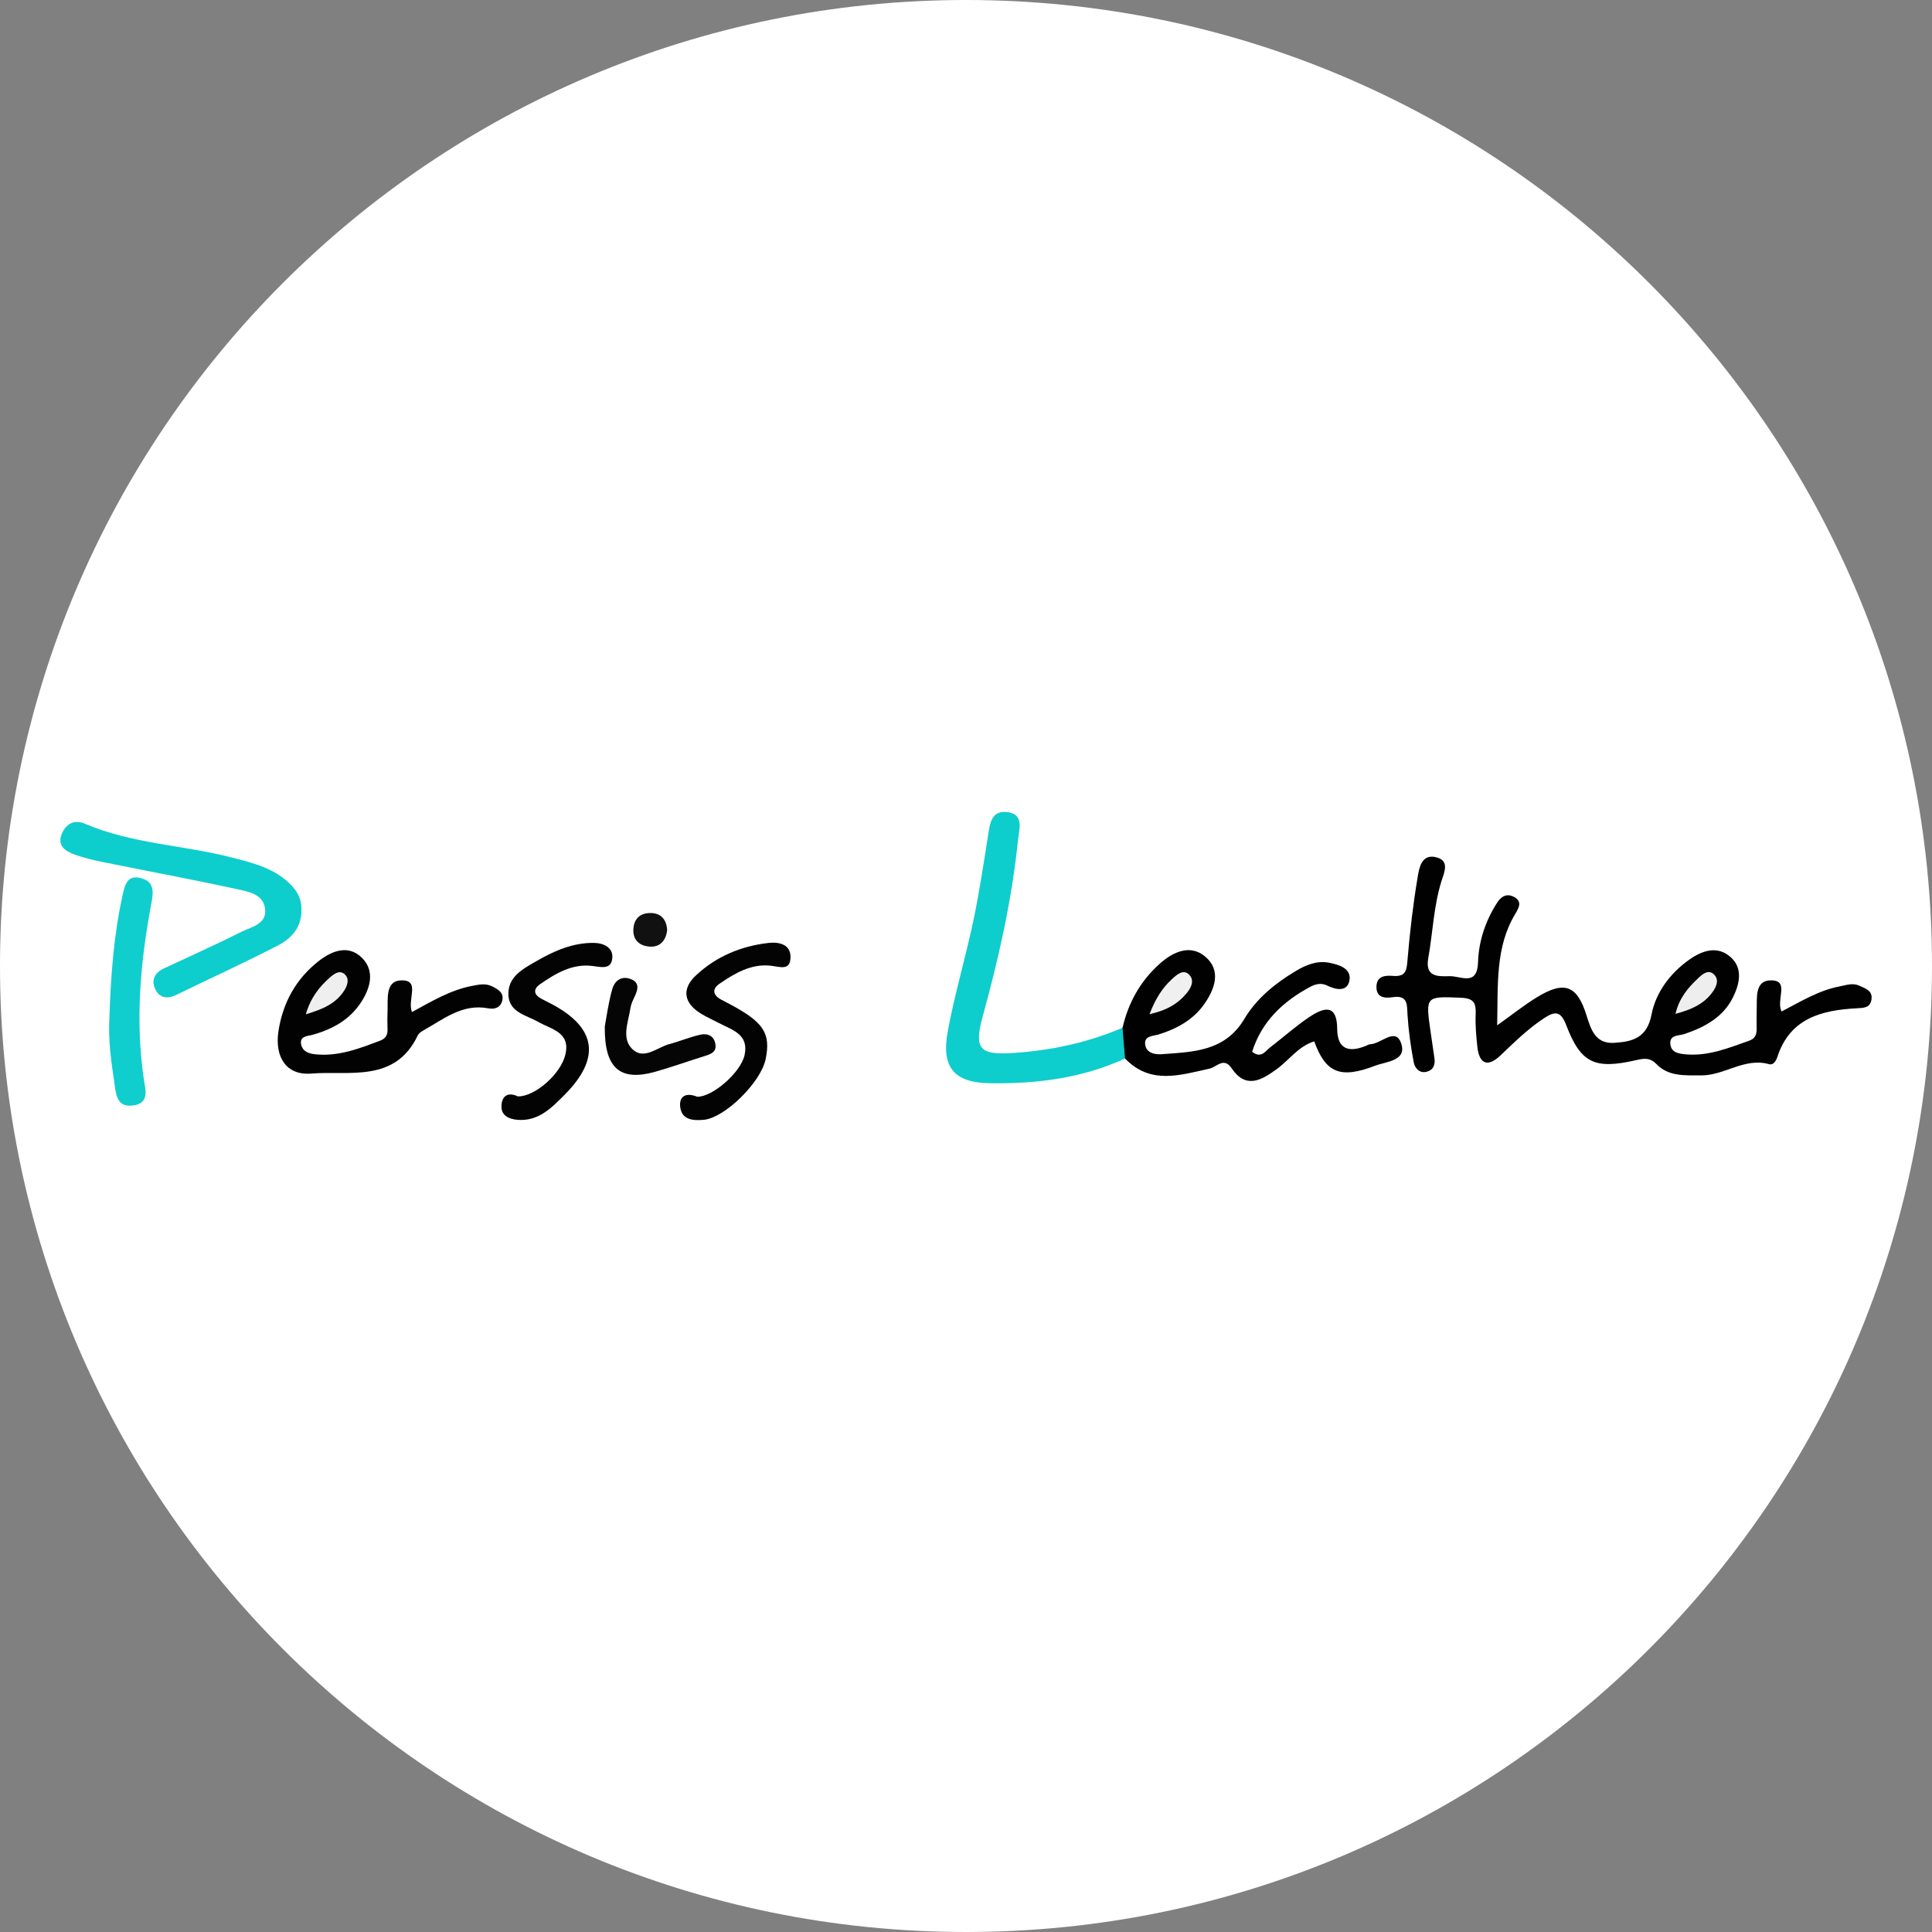 <svg width="192" height="192" viewBox="0 0 192 192" fill="none" xmlns="http://www.w3.org/2000/svg">
<rect x="0" y="0" width="192" height="192" fill="#808080" stroke="none"/>
<g clip-path="url(#clip0_5166_51327)">
<path d="M96 192C149.019 192 192 149.019 192 96C192 42.981 149.019 0 96 0C42.981 0 0 42.981 0 96C0 149.019 42.981 192 96 192Z" fill="white"/>
<path d="M177.049 100.521C178.978 99.526 180.751 98.416 182.836 98.024C183.494 97.899 184.117 97.653 184.785 97.959C185.398 98.24 186.112 98.451 185.986 99.32C185.86 100.174 185.222 100.164 184.484 100.205C181.023 100.39 177.893 101.199 176.642 105.007C176.496 105.449 176.24 105.876 175.803 105.756C173.372 105.072 171.382 106.886 169.062 106.871C167.454 106.861 165.836 107.007 164.616 105.751C163.963 105.072 163.365 105.183 162.586 105.359C158.472 106.298 157.1 105.67 155.643 101.862C155.096 100.431 154.498 100.496 153.458 101.179C151.841 102.239 150.484 103.59 149.088 104.912C147.827 106.102 146.998 105.715 146.817 104.028C146.701 102.952 146.606 101.862 146.651 100.782C146.691 99.687 146.48 99.21 145.189 99.155C141.708 99.014 141.658 98.979 142.155 102.435C142.286 103.344 142.416 104.249 142.552 105.158C142.652 105.821 142.441 106.353 141.763 106.514C141.035 106.69 140.598 106.107 140.497 105.58C140.201 104.028 139.98 102.455 139.879 100.883C139.814 99.828 139.94 98.858 138.362 99.104C137.604 99.22 136.76 99.14 136.79 98.039C136.82 96.954 137.719 96.929 138.433 96.984C139.789 97.095 139.794 96.346 139.884 95.312C140.115 92.579 140.432 89.846 140.889 87.143C141.035 86.284 141.256 84.883 142.637 85.174C144.134 85.49 143.521 86.691 143.24 87.6C142.472 90.087 142.391 92.689 141.939 95.226C141.602 97.115 142.914 97.04 144.064 97.01C145.164 96.984 146.812 98.059 146.887 95.618C146.953 93.523 147.621 91.534 148.766 89.735C149.173 89.092 149.721 88.756 150.439 89.123C151.303 89.56 150.956 90.208 150.595 90.805C148.58 94.141 148.882 97.844 148.786 101.898C150.248 100.858 151.434 99.908 152.715 99.12C155.468 97.427 156.739 97.909 157.678 100.943C158.115 102.355 158.577 103.756 160.421 103.636C162.219 103.52 163.676 103.174 164.128 100.822C164.55 98.632 165.972 96.718 167.881 95.367C169.177 94.453 170.689 93.94 172.01 95.136C173.236 96.251 172.869 97.788 172.236 99.084C171.262 101.084 169.428 102.073 167.394 102.762C166.831 102.952 165.872 102.807 166.002 103.807C166.108 104.61 166.846 104.721 167.539 104.781C169.78 104.977 171.799 104.143 173.839 103.42C174.693 103.118 174.567 102.425 174.572 101.772C174.577 101.355 174.557 100.938 174.577 100.521C174.633 99.24 174.311 97.366 176.085 97.427C177.843 97.482 176.486 99.346 177.049 100.521Z" fill="#010101"/>
<path d="M111.554 102.138C112.137 99.632 113.337 97.482 115.266 95.763C116.613 94.563 118.301 93.824 119.773 95.065C121.405 96.442 120.727 98.3 119.667 99.802C118.577 101.345 116.969 102.234 115.166 102.797C114.593 102.972 113.629 102.917 113.82 103.892C113.97 104.645 114.764 104.816 115.437 104.766C118.572 104.53 121.732 104.51 123.671 101.244C124.867 99.23 126.725 97.723 128.755 96.507C129.775 95.899 130.855 95.442 132.075 95.673C133.085 95.864 134.311 96.251 134.11 97.416C133.904 98.602 132.769 98.376 131.869 97.934C131.277 97.642 130.704 97.808 130.192 98.079C127.484 99.531 125.384 101.521 124.435 104.525C125.354 105.228 125.746 104.454 126.218 104.093C127.544 103.083 128.785 101.953 130.171 101.038C131.548 100.124 132.874 99.732 132.889 102.239C132.899 104.258 134.02 104.635 135.723 103.942C135.878 103.882 136.034 103.776 136.19 103.771C137.24 103.741 138.636 102.093 139.214 103.605C139.912 105.429 137.762 105.489 136.672 105.906C133.186 107.247 131.744 106.615 130.604 103.49C129.021 103.982 128.107 105.364 126.846 106.273C125.324 107.378 123.797 108.242 122.385 106.147C121.621 105.017 120.888 106.052 120.21 106.198C117.271 106.841 114.332 107.83 111.8 105.188C110.775 104.253 110.569 103.244 111.554 102.138Z" fill="#010101"/>
<path d="M111.556 102.138C111.637 103.158 111.722 104.178 111.802 105.193C107.532 107.162 102.986 107.725 98.359 107.649C94.803 107.594 93.522 106.067 94.19 102.475C94.873 98.793 95.948 95.186 96.727 91.519C97.314 88.746 97.731 85.937 98.178 83.139C98.369 81.949 98.455 80.547 100.042 80.698C101.821 80.868 101.278 82.431 101.167 83.491C100.56 89.399 99.269 95.171 97.691 100.888C96.757 104.279 97.294 104.891 100.881 104.63C104.568 104.374 108.14 103.595 111.556 102.138Z" fill="#0ECDCD"/>
<path d="M29.952 90.332C30.027 92.066 29.022 93.231 27.656 93.939C24.325 95.668 20.899 97.225 17.523 98.868C16.619 99.31 15.84 99.194 15.418 98.275C15.002 97.371 15.398 96.657 16.293 96.24C18.865 95.035 21.457 93.874 23.994 92.603C24.978 92.111 26.5 91.855 26.35 90.368C26.194 88.825 24.652 88.604 23.486 88.348C19.081 87.389 14.65 86.57 10.229 85.671C9.249 85.47 8.265 85.244 7.335 84.892C6.436 84.555 5.653 84.003 6.16 82.822C6.597 81.808 7.456 81.436 8.421 81.853C13.088 83.862 18.186 83.973 23.019 85.213C25.204 85.776 27.415 86.304 29.038 88.072C29.63 88.72 29.972 89.448 29.952 90.332Z" fill="#0ECDCD"/>
<path d="M40.939 100.576C42.913 99.506 44.767 98.381 46.932 97.974C47.6 97.849 48.223 97.698 48.876 98.009C49.519 98.316 50.122 98.672 49.901 99.486C49.725 100.139 49.158 100.33 48.505 100.205C45.948 99.722 44.089 101.275 42.084 102.4C41.868 102.52 41.622 102.681 41.522 102.887C39.266 107.65 34.69 106.384 30.917 106.69C28.42 106.896 27.285 104.997 27.672 102.475C28.104 99.647 29.42 97.271 31.675 95.507C32.982 94.488 34.619 93.84 35.976 95.191C37.267 96.482 36.815 98.15 35.916 99.556C34.79 101.32 33.062 102.279 31.068 102.837C30.585 102.973 29.741 102.942 29.932 103.822C30.068 104.449 30.616 104.691 31.254 104.766C33.584 105.032 35.684 104.213 37.789 103.415C38.337 103.209 38.538 102.827 38.513 102.264C38.487 101.681 38.493 101.099 38.513 100.516C38.563 99.235 38.257 97.361 40.02 97.427C41.753 97.487 40.462 99.33 40.939 100.576Z" fill="#020202"/>
<path d="M10.874 101.093C11.009 97.024 11.296 92.97 12.18 88.976C12.411 87.926 12.647 86.891 14.038 87.278C15.264 87.615 15.279 88.514 15.063 89.664C13.958 95.487 13.421 101.339 14.295 107.257C14.44 108.252 14.902 109.608 13.275 109.854C11.557 110.116 11.522 108.664 11.356 107.553C11.034 105.418 10.738 103.268 10.874 101.093Z" fill="#10CECE"/>
<path d="M69.286 108.991C70.778 109.041 73.632 106.585 73.998 104.837C74.436 102.782 72.778 102.365 71.472 101.682C70.879 101.37 70.266 101.099 69.698 100.757C67.955 99.707 67.699 98.291 69.176 96.919C71.18 95.056 73.642 94.016 76.365 93.709C77.419 93.589 78.585 93.845 78.56 95.136C78.53 96.517 77.525 96.07 76.54 95.965C74.651 95.769 73.014 96.724 71.502 97.763C70.783 98.256 70.808 98.853 71.617 99.311C71.909 99.471 72.205 99.622 72.501 99.778C75.887 101.576 76.611 102.671 76.093 105.238C75.631 107.544 72.044 111.096 69.929 111.287C68.894 111.377 67.754 111.307 67.598 110.011C67.473 108.926 68.181 108.544 69.286 108.991Z" fill="#030303"/>
<path d="M51.456 108.956C53.129 109.011 55.706 106.76 56.178 104.836C56.731 102.581 54.817 102.309 53.521 101.571C52.325 100.888 50.622 100.626 50.527 98.918C50.421 97.05 52.029 96.256 53.385 95.472C55.118 94.473 56.972 93.674 59.032 93.704C60.021 93.719 60.996 94.196 60.84 95.291C60.694 96.346 59.815 96.12 58.881 96C56.902 95.734 55.204 96.738 53.631 97.838C53.044 98.25 52.998 98.788 53.702 99.195C54.058 99.406 54.44 99.576 54.807 99.772C59.273 102.134 59.735 105.153 56.108 108.8C54.832 110.081 53.516 111.457 51.436 111.287C50.527 111.211 49.738 110.834 49.843 109.785C49.924 108.845 50.552 108.524 51.456 108.956Z" fill="#030303"/>
<path d="M60.103 102.012C60.258 101.183 60.449 99.707 60.846 98.29C61.047 97.576 61.655 96.964 62.574 97.26C63.589 97.587 63.428 98.29 63.067 99.048C62.886 99.42 62.705 99.817 62.645 100.219C62.439 101.59 61.735 103.193 62.846 104.263C63.991 105.373 65.302 104.087 66.518 103.761C67.558 103.484 68.557 103.057 69.602 102.826C70.296 102.67 70.949 102.907 71.094 103.756C71.225 104.514 70.698 104.74 70.1 104.926C68.437 105.443 66.799 106.031 65.126 106.508C61.67 107.483 60.053 106.227 60.103 102.012Z" fill="#050505"/>
<path d="M66.302 92.443C66.172 93.503 65.574 94.161 64.509 94.07C63.645 93.995 62.941 93.508 62.941 92.478C62.946 91.388 63.534 90.75 64.599 90.735C65.679 90.715 66.242 91.373 66.302 92.443Z" fill="#111111"/>
<path d="M166.504 100.757C166.896 99.15 167.75 98.175 168.694 97.276C169.171 96.819 169.779 96.261 170.367 96.874C170.879 97.401 170.553 98.125 170.131 98.672C169.297 99.773 168.127 100.325 166.504 100.757Z" fill="#EEEEEE"/>
<path d="M114.236 100.787C114.849 99.205 115.527 98.175 116.442 97.326C116.909 96.894 117.572 96.281 118.15 96.834C118.768 97.427 118.366 98.205 117.853 98.793C116.979 99.813 115.879 100.421 114.236 100.787Z" fill="#F0F0F0"/>
<path d="M30.389 100.802C30.886 99.124 31.735 98.069 32.78 97.145C33.227 96.753 33.775 96.356 34.282 96.844C34.744 97.291 34.528 97.944 34.207 98.446C33.358 99.762 32.047 100.3 30.389 100.802Z" fill="#EFEFEF"/>
</g>
<defs>
<clipPath id="clip0_5166_51327">
<rect width="192" height="192" fill="white"/>
</clipPath>
</defs>
</svg>

